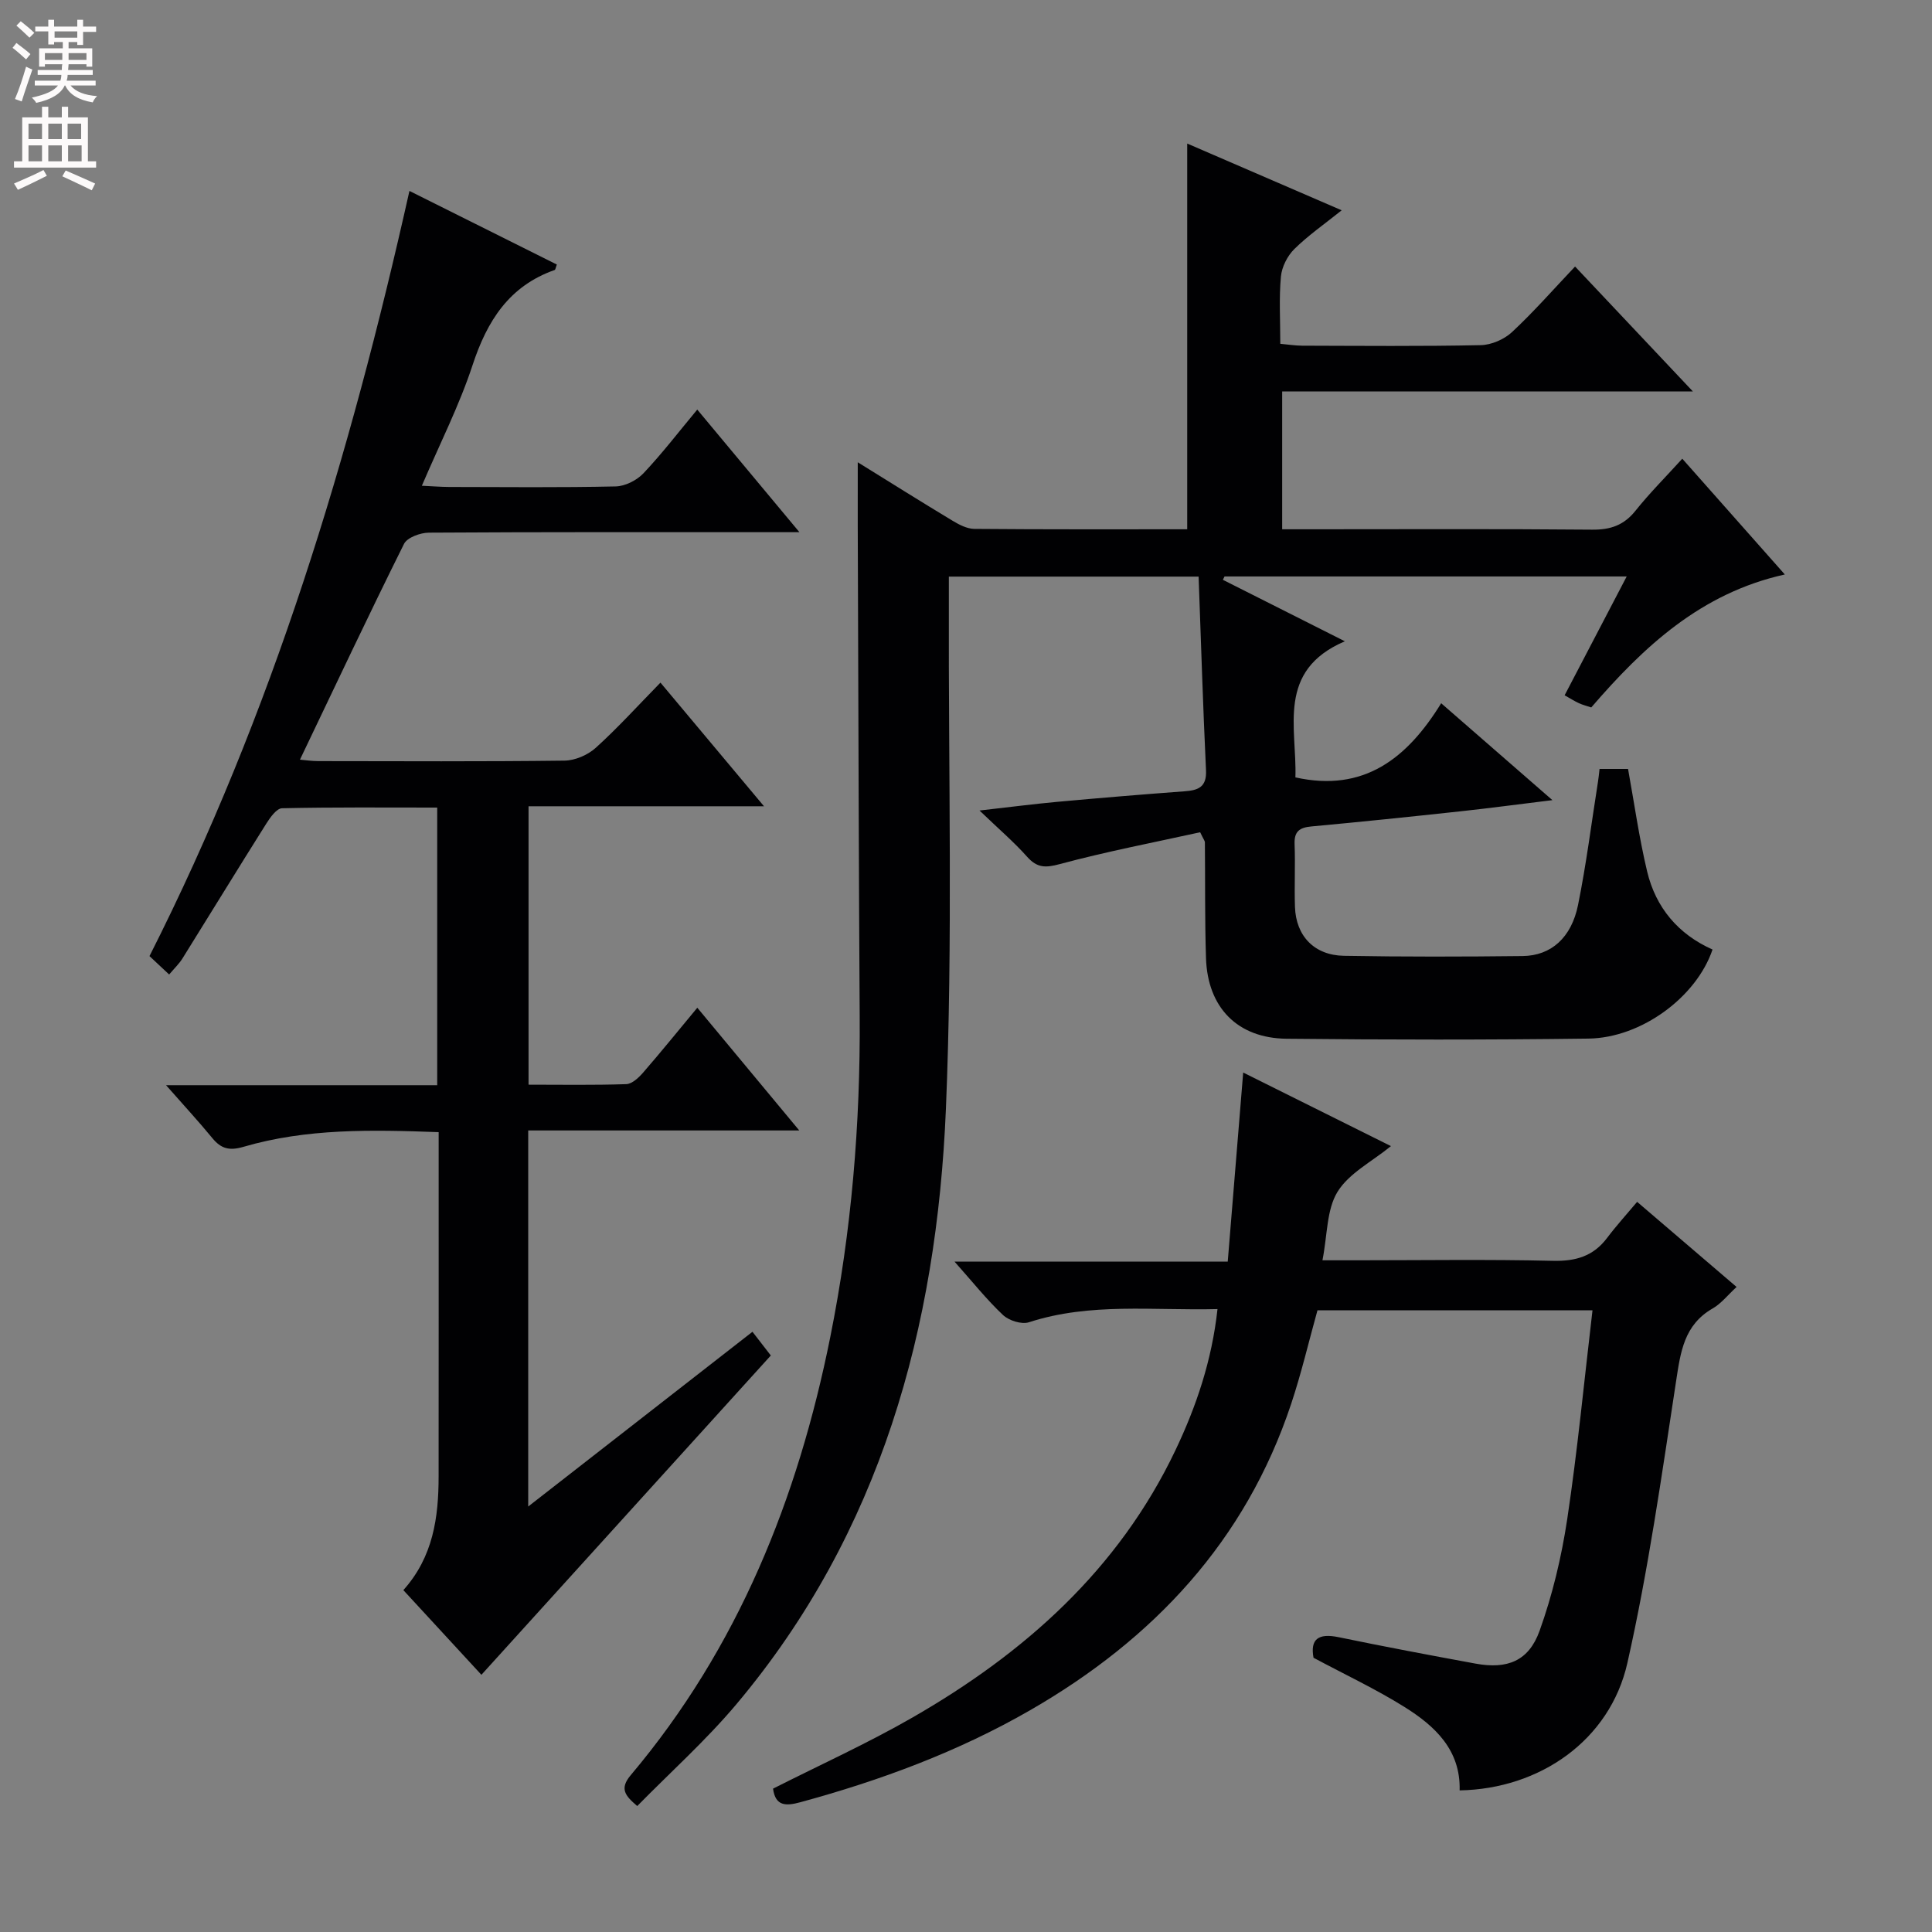 <svg enable-background="new 0 0 400 400" viewBox="0 0 400 400" xmlns="http://www.w3.org/2000/svg"><rect x="0" y="0" width="400" height="400" fill="#808080" stroke="none"/><g fill="#010103"><path d="m177.59 95.71c6.65 4.12 13.08 8.16 19.59 12.08 1.37.83 3.01 1.69 4.54 1.71 14.65.13 29.3.08 44.08.08 0-26.67 0-53.02 0-79.86 10.24 4.42 20.69 8.94 31.98 13.82-3.58 2.87-6.94 5.2-9.8 8.02-1.44 1.42-2.6 3.71-2.78 5.71-.41 4.45-.13 8.97-.13 13.91 1.66.15 3.08.38 4.51.39 12.33.03 24.67.15 37-.11 2.2-.05 4.84-1.19 6.46-2.7 4.49-4.18 8.56-8.83 13.06-13.58 8.29 8.79 15.99 16.95 24.4 25.87-28.89 0-56.78 0-85.04 0v28.53h5.66c19.5 0 39-.1 58.5.08 3.82.04 6.59-.91 9-3.93 2.89-3.62 6.19-6.92 9.68-10.76 7.01 7.91 13.79 15.57 21.23 23.97-17.4 3.85-29.26 14.99-40.08 27.53-1.01-.34-1.81-.54-2.55-.88-.89-.41-1.72-.94-2.96-1.64 4.24-8.12 8.42-16.11 12.85-24.6-28.21 0-55.74 0-83.26 0-.12.23-.23.46-.35.69 8.06 4.07 16.13 8.13 25.26 12.73-14.22 6.08-9.9 17.9-10.24 28.18 14.21 3.16 23.17-3.98 30.18-15.35 7.82 6.82 15.07 13.13 23.03 20.06-6.9.84-13.03 1.67-19.18 2.33-10.24 1.11-20.49 2.17-30.75 3.12-2.45.23-3.55 1.04-3.45 3.66.17 4.33-.07 8.67.08 13 .2 6.01 3.99 10.01 10.13 10.12 12.33.22 24.66.19 37 .05 5.9-.07 10.11-3.8 11.48-10.59 1.71-8.44 2.78-17.01 4.13-25.53.13-.79.2-1.59.32-2.62h5.9c1.28 7.04 2.28 14.21 3.95 21.22 1.79 7.5 6.44 13.01 13.54 16.17-3.3 9.79-14.7 18.3-25.7 18.44-20.83.27-41.66.25-62.49.03-10.18-.11-16.35-6.47-16.68-16.67-.26-7.99-.15-15.99-.23-23.99 0-.3-.27-.6-.98-2.09-9.48 2.09-19.35 3.98-29.02 6.58-3 .81-4.72.83-6.81-1.51-2.73-3.07-5.89-5.76-9.85-9.57 6.34-.72 11.22-1.35 16.11-1.8 8.77-.8 17.55-1.53 26.34-2.18 2.88-.21 4.61-.89 4.44-4.38-.63-13.26-1.03-26.52-1.53-40.07-17.34 0-34.1 0-51.71 0 0 1.89.01 3.81 0 5.74-.11 34.83.84 69.7-.61 104.47-1.89 45.24-13.47 87.7-43.4 123.28-6.29 7.47-13.64 14.05-20.51 21.05-2.47-2.12-3.74-3.55-1.34-6.4 22.22-26.36 34.6-57.27 41.31-90.7 4.4-21.91 6.24-44.09 6.09-66.44-.19-29.66-.25-59.32-.36-88.98-.06-8.31-.04-16.61-.04-25.69z"/><path d="m99.67 346.75c-5.03-5.45-10.52-11.41-16.16-17.53 6.19-6.91 7.29-15.07 7.3-23.51.02-21.99.01-43.99.01-65.98 0-1.63 0-3.25 0-5.33-13.93-.51-27.35-.79-40.42 3.04-2.91.85-4.63.4-6.44-1.81-2.82-3.43-5.84-6.7-9.58-10.95h56.14c0-19.47 0-38.2 0-57.48-10.9 0-21.52-.1-32.13.14-1.12.03-2.44 1.89-3.25 3.17-5.85 9.28-11.57 18.64-17.37 27.94-.68 1.09-1.65 2.01-2.75 3.31-1.47-1.38-2.75-2.57-4.07-3.81 25.4-50.18 41.47-103.26 53.82-158.42 10.49 5.24 20.5 10.24 30.52 15.24-.25.64-.28 1.07-.46 1.13-9.45 3.33-13.99 10.56-17 19.72-2.73 8.31-6.75 16.2-10.49 24.95 2.19.1 3.91.24 5.63.25 11.5.02 23 .14 34.49-.11 1.97-.04 4.37-1.26 5.75-2.71 3.87-4.09 7.31-8.59 11.15-13.2 6.94 8.33 13.68 16.42 21.15 25.38-2.75 0-4.49 0-6.23 0-23.49 0-46.99-.05-70.48.1-1.77.01-4.5 1-5.16 2.34-7.32 14.7-14.31 29.56-21.54 44.66.98.08 2.39.3 3.8.3 16.99.02 33.99.11 50.98-.1 2.19-.03 4.81-1.16 6.46-2.65 4.55-4.11 8.69-8.69 13.4-13.5 7.13 8.51 13.92 16.62 21.44 25.6-16.76 0-32.58 0-48.75 0v57.64c6.69 0 13.47.12 20.23-.11 1.2-.04 2.58-1.34 3.49-2.39 3.7-4.26 7.25-8.65 11.22-13.43 6.95 8.37 13.69 16.47 21.11 25.41-19.19 0-37.51 0-56.12 0v77.86c15.71-12.25 30.86-24.05 46.43-36.18 1.31 1.7 2.58 3.34 3.8 4.91-19.97 22.03-39.72 43.82-59.92 66.11z"/><path d="m252.07 271.03c-13.36.34-26.34-1.4-39.04 2.73-1.51.49-4.14-.34-5.37-1.5-3.38-3.18-6.29-6.85-10.04-11.06h56.57c1.08-13.24 2.12-25.92 3.2-39.14 10.12 5.04 20.27 10.1 30.59 15.23-3.93 3.21-8.68 5.6-11.06 9.46-2.27 3.69-2.08 8.89-3.12 14.18h7.22c13.49 0 26.99-.21 40.48.11 4.73.11 8.37-.94 11.24-4.75 1.89-2.51 4.02-4.85 6.21-7.46 7.35 6.29 13.77 11.79 20.59 17.62-1.82 1.67-3.17 3.43-4.95 4.45-5.95 3.42-6.65 9.02-7.58 15.1-2.98 19.5-5.74 39.09-10.08 58.31-3.61 15.99-18.13 26.08-34.73 26.37.23-8.39-5.14-13.36-11.48-17.31-5.9-3.68-12.23-6.65-18.77-10.15-.7-3.8.93-5.14 5.19-4.26 9.42 1.95 18.88 3.73 28.34 5.47 6.57 1.21 11.02-.5 13.28-6.8 2.66-7.42 4.53-15.25 5.71-23.06 2.14-14.25 3.51-28.62 5.24-43.29-19.26 0-38.02 0-56.94 0-1.79 6.41-3.32 12.99-5.45 19.38-9.45 28.42-28.53 48.74-54.07 63.44-14.93 8.59-30.95 14.52-47.54 19.03-3.01.82-5.17.84-5.66-2.81 9.66-4.89 19.51-9.35 28.84-14.71 23.25-13.35 42.69-30.64 54.46-55.33 4.34-9.11 7.56-18.63 8.72-29.25z"/></g><path d="m2.6 9.9.8-1c.9.7 1.9 1.4 2.9 2.3l-.9 1.1c-1.1-1-2-1.8-2.8-2.4zm.5 10.6c.9-2.1 1.6-4.3 2.3-6.7.4.2.8.4 1.3.6-.7 2.1-1.5 4.3-2.2 6.6zm.3-15.2.9-.9c1 .8 2 1.6 2.8 2.4l-1 1c-.9-.9-1.8-1.7-2.7-2.5zm12.6-1.2h1.2v1.4h2.7v1.1h-2.7v2.7h-1.2v-.6h-1.8v1.3h4.9v3.8h-1.2v-.5h-3.7c0 .4-.1.9-.1 1.2h5.1v1h-5.2c0 .5-.1.9-.2 1.2h6v1h-5.2c1.1 1.3 2.9 2 5.5 2.2-.4.4-.7.8-.9 1.3-2.9-.5-4.8-1.6-5.7-3.5h-.1c-.8 1.7-2.7 2.9-5.9 3.6-.2-.4-.6-.8-.9-1.1 2.8-.6 4.6-1.4 5.4-2.5h-4.8v-1h5.3c.1-.3.2-.7.2-1.2h-4.9v-1h5c0-.4 0-.8.1-1.2h-3.6v.5h-1.2v-3.8h4.9v-1.3h-1.8v.5h-1.2v-2.7h-2.7v-1h2.7v-1.4h1.2v1.4h4.8zm-6.7 8.3h3.6c0-.4 0-.9 0-1.4h-3.6zm1.9-4.6h4.8v-1.3h-4.7v1.3zm6.7 3.2h-3.7v1.4h3.7z" fill="#fcfafa"/><path d="m8.7 22.1h1.3v2.2h2.8v-2.2h1.3v2.2h4.1v9.1h1.7v1.3h-17v-1.3h1.7v-9.1h4.1zm.3 13.1.7 1.2c-1.8.9-3.8 1.9-6 2.9-.2-.4-.5-.8-.8-1.3 2.3-1 4.4-1.9 6.1-2.8zm-3.1-6.4h2.8v-3.2h-2.8zm0 4.6h2.8v-3.3h-2.8zm4.1-4.6h2.8v-3.2h-2.8zm0 4.6h2.8v-3.3h-2.8zm3.6 1.9c2.1.9 4.1 1.8 6.1 2.7l-.7 1.4c-2.2-1.1-4.2-2-6.1-2.9zm3.2-9.7h-2.8v3.2h2.8zm-2.7 7.8h2.8v-3.3h-2.8z" fill="#fcfafa"/></svg>